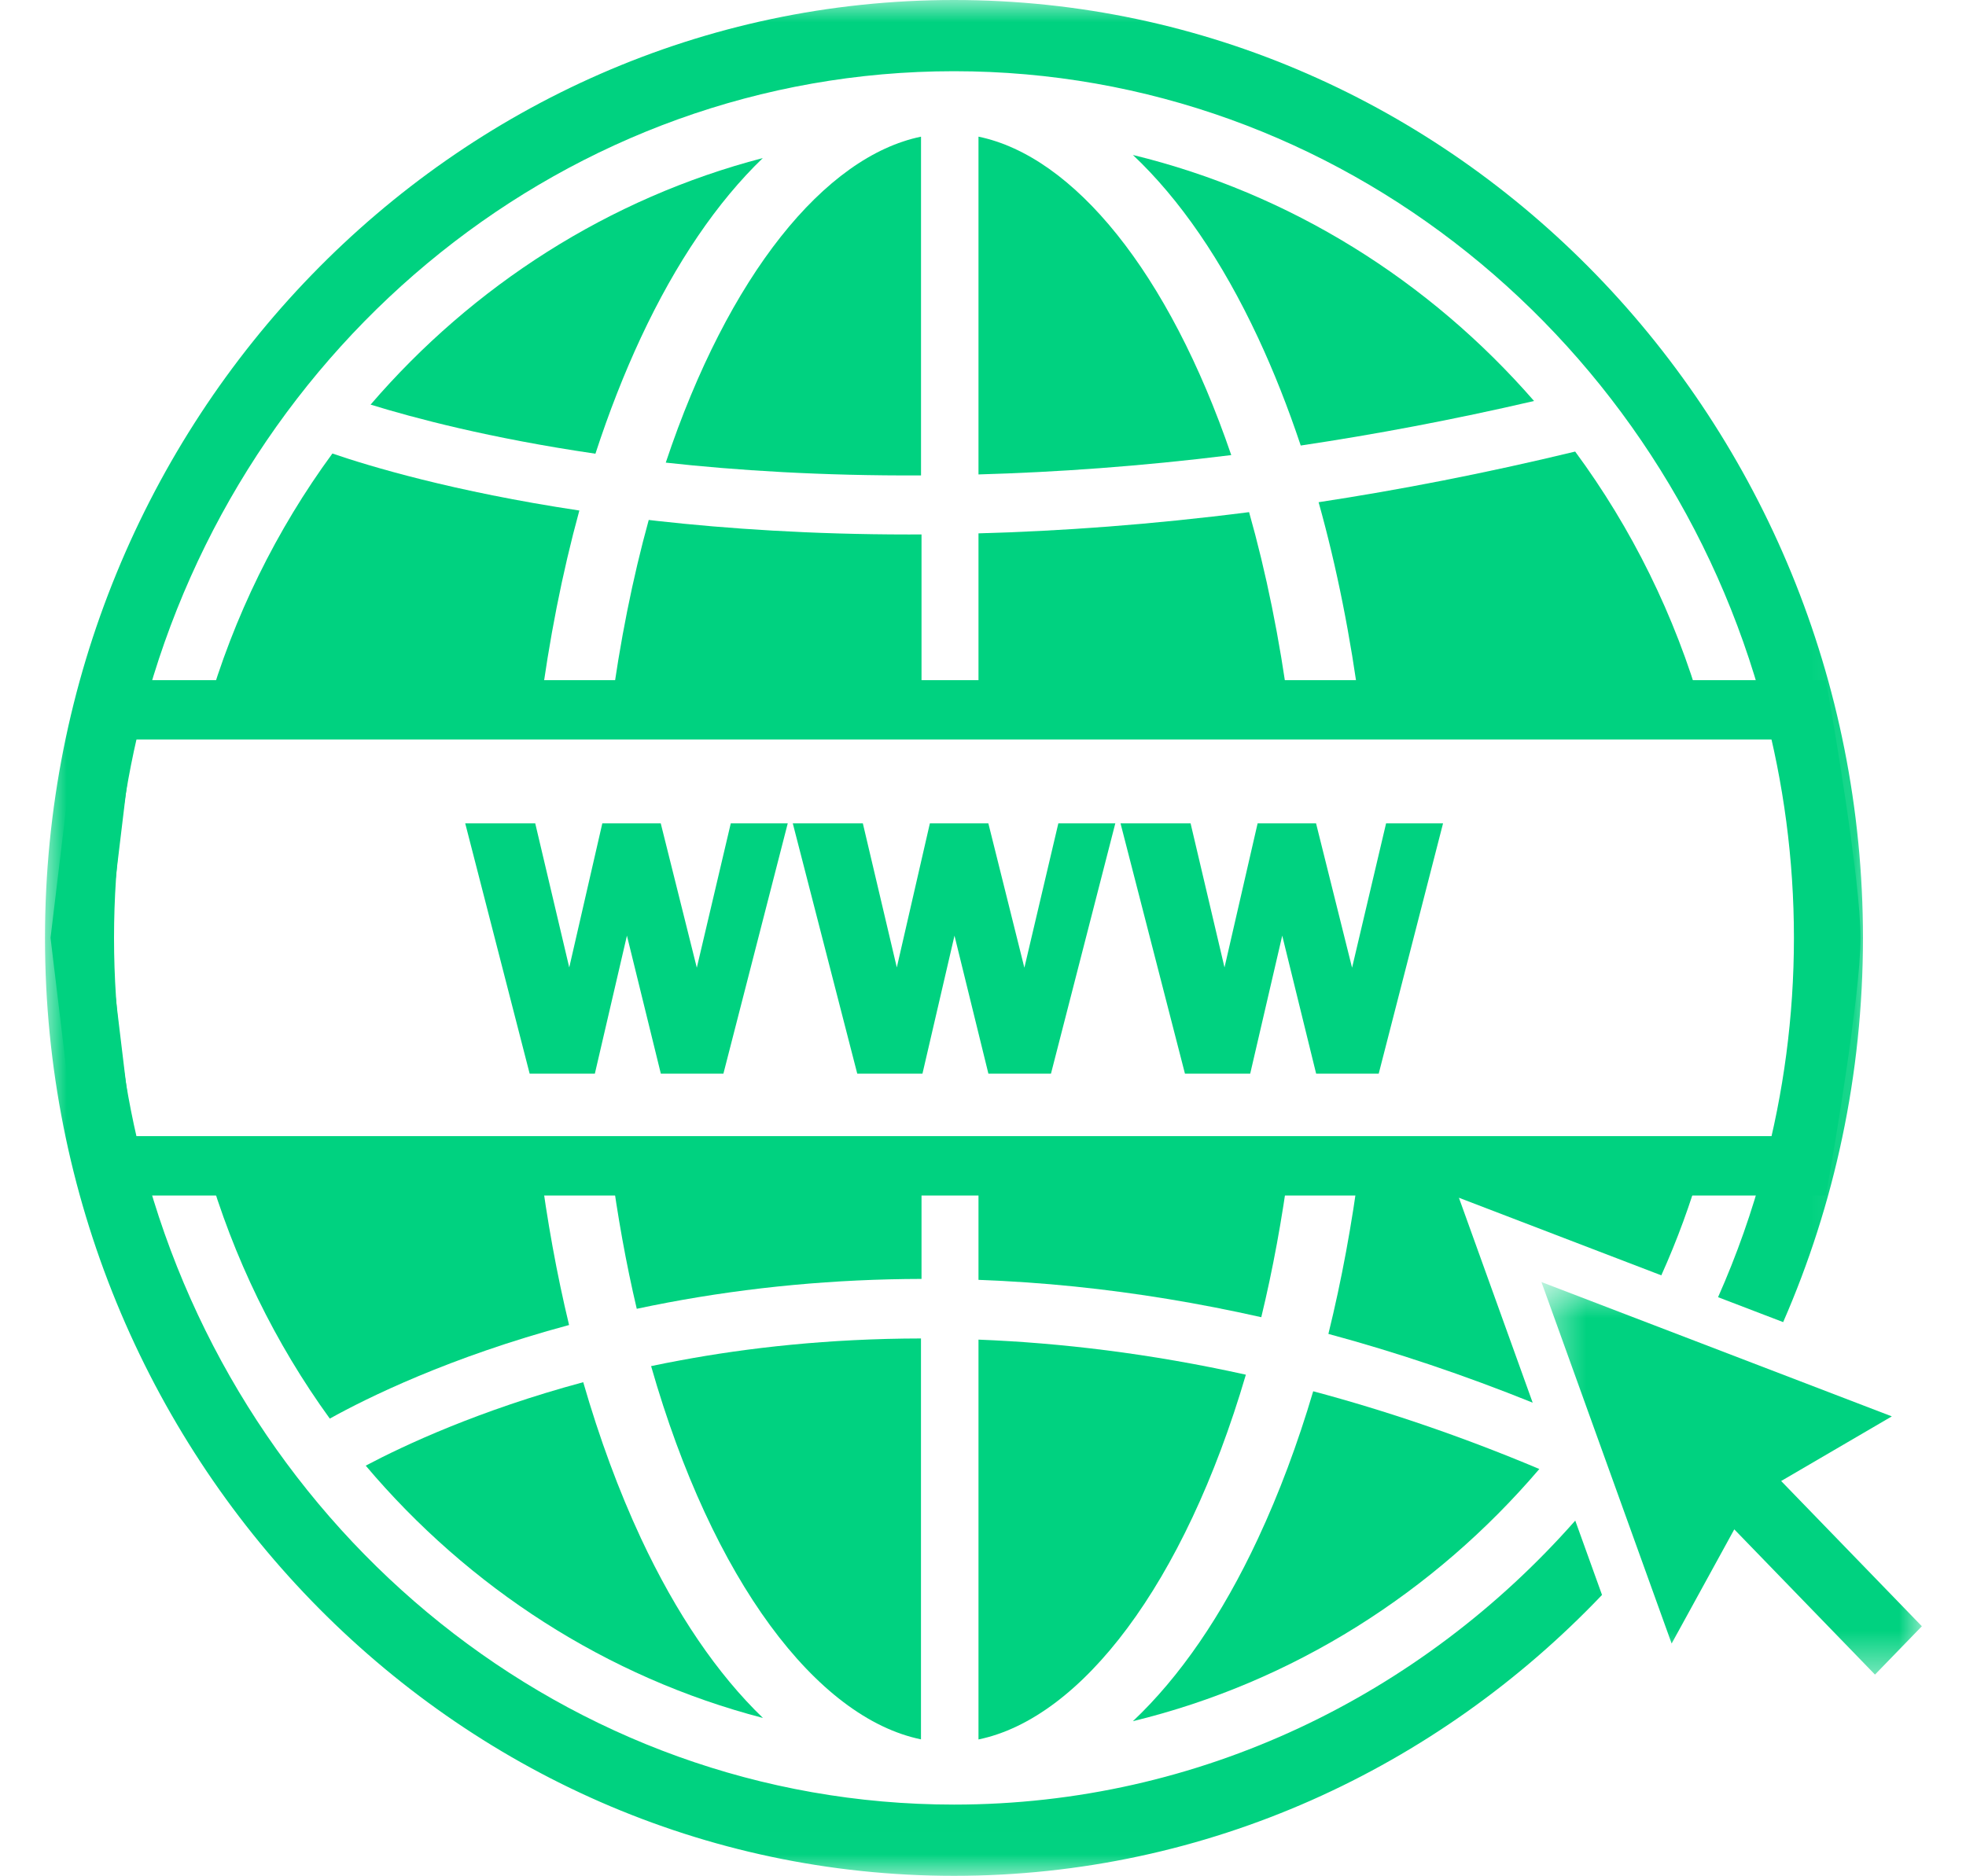 <svg width="44" height="42" viewBox="0 0 44 42" fill="none" xmlns="http://www.w3.org/2000/svg">
<path d="M2.963 25.432H39.785C40.001 24.139 40.352 21.849 40.352 20.993C40.352 20.136 40.001 17.848 39.785 16.554H2.963L2.428 20.993L2.963 25.432ZM40.864 26.761H1.826L1.131 20.993L1.826 15.225H40.864L40.96 15.771C40.988 15.931 41.639 19.673 41.639 20.993C41.639 22.314 40.988 26.056 40.96 26.214L40.864 26.761Z" fill="#00D280"/>
<path d="M17.63 18.431L16.19 24.034H14.79L14.031 20.944L13.313 24.034H11.854L10.412 18.431H11.979L12.74 21.656L13.48 18.431H14.788L15.595 21.662L16.355 18.431H17.63Z" fill="#00D280"/>
<path d="M24.961 18.431L23.521 24.034H22.121L21.362 20.944L20.645 24.034H19.186L17.743 18.431H19.311L20.071 21.656L20.811 18.431H22.12L22.926 21.662L23.686 18.431H24.961Z" fill="#00D280"/>
<path d="M32.296 18.431L30.856 24.034H29.456L28.697 20.944L27.98 24.034H26.52L25.078 18.431H26.646L27.405 21.656L28.146 18.431H29.454L30.26 21.662L31.021 18.431H32.296Z" fill="#00D280"/>
<path d="M7.381 31.755C8.219 31.289 10.055 30.381 12.736 29.66C12.462 28.523 12.246 27.328 12.086 26.095H4.631C5.223 28.159 6.161 30.071 7.381 31.755Z" fill="#00D280"/>
<path d="M21.899 11.939V15.891H28.85C28.639 14.293 28.335 12.808 27.955 11.464C25.769 11.744 23.743 11.889 21.899 11.939Z" fill="#00D280"/>
<path d="M20.34 11.964C18.159 11.964 16.272 11.835 14.717 11.662C14.65 11.655 14.585 11.647 14.519 11.639C14.161 12.938 13.873 14.363 13.672 15.894H20.624V11.963C20.529 11.963 20.434 11.964 20.34 11.964Z" fill="#00D280"/>
<path d="M7.439 10.152C6.191 11.854 5.232 13.794 4.631 15.889H12.086C12.288 14.328 12.582 12.83 12.966 11.428C10.135 11.002 8.257 10.432 7.439 10.152Z" fill="#00D280"/>
<path d="M14.251 29.297C14.477 29.249 14.707 29.202 14.942 29.158C16.795 28.809 18.696 28.632 20.624 28.628V26.095H13.672C13.821 27.222 14.014 28.293 14.251 29.297Z" fill="#00D280"/>
<path d="M14.345 34.435C13.847 33.366 13.415 32.193 13.053 30.94C10.713 31.571 9.041 32.355 8.185 32.808C10.488 35.536 13.573 37.544 17.075 38.456C16.058 37.476 15.134 36.124 14.345 34.435Z" fill="#00D280"/>
<path d="M28.155 34.439C27.348 36.169 26.4 37.542 25.355 38.528C28.937 37.658 32.096 35.644 34.451 32.883C32.696 32.144 31.006 31.575 29.39 31.143C29.041 32.322 28.628 33.426 28.155 34.439Z" fill="#00D280"/>
<path d="M14.572 30.58C15.949 35.396 18.285 38.454 20.612 38.935V29.961C18.543 29.964 16.731 30.17 15.225 30.451C15.003 30.491 14.786 30.535 14.572 30.58Z" fill="#00D280"/>
<path d="M21.899 29.987V38.937C24.195 38.462 26.5 35.478 27.883 30.772C25.732 30.295 23.728 30.059 21.899 29.987Z" fill="#00D280"/>
<path d="M21.899 3.059V10.62C23.628 10.571 25.518 10.44 27.556 10.187C26.153 6.081 24.022 3.497 21.899 3.059Z" fill="#00D280"/>
<path d="M14.342 7.56C15.131 5.87 16.054 4.519 17.072 3.538C13.625 4.436 10.584 6.395 8.294 9.057C9.245 9.351 10.955 9.809 13.326 10.156C13.625 9.239 13.965 8.369 14.342 7.56Z" fill="#00D280"/>
<path d="M14.903 10.356C16.473 10.529 18.391 10.653 20.613 10.642V3.059C18.462 3.503 16.303 6.152 14.9 10.356H14.903Z" fill="#00D280"/>
<path d="M21.899 28.649C22.616 28.676 23.335 28.725 24.056 28.799C25.44 28.941 26.832 29.171 28.228 29.485C28.484 28.428 28.694 27.293 28.852 26.095H21.899V28.649Z" fill="#00D280"/>
<path d="M29.511 11.242C29.918 12.696 30.228 14.257 30.44 15.886H38.091C37.485 13.774 36.516 11.821 35.253 10.108C33.244 10.594 31.327 10.965 29.511 11.242Z" fill="#00D280"/>
<path d="M28.155 7.558C28.508 8.314 28.827 9.122 29.111 9.973C30.767 9.726 32.51 9.399 34.333 8.976C31.991 6.286 28.877 4.325 25.355 3.469C26.4 4.454 27.348 5.829 28.155 7.558Z" fill="#00D280"/>
<path d="M29.73 29.859C31.254 30.27 32.78 30.785 34.302 31.398L32.651 26.811L37.181 28.548C37.536 27.759 37.836 26.94 38.079 26.095H30.427C30.258 27.401 30.025 28.662 29.73 29.859Z" fill="#00D280"/>
<mask id="mask0_31_658" style="mask-type:luminance" maskUnits="userSpaceOnUse" x="1" y="0" width="41" height="42">
<path d="M1 0H41.892V41.99H1V0Z" fill="white"/>
</mask>
<g mask="url(#mask0_31_658)">
<path d="M21.351 0C10.133 0 1.007 9.418 1.007 20.995C1.007 32.572 10.133 41.99 21.351 41.99C27.023 41.99 32.16 39.58 35.854 35.702L35.255 34.038C31.813 37.941 26.854 40.395 21.351 40.395C12.697 40.395 5.394 34.327 3.217 26.098C2.787 24.471 2.552 22.761 2.552 20.995C2.552 19.228 2.787 17.519 3.217 15.891C5.394 7.663 12.697 1.594 21.351 1.594C30.005 1.594 37.307 7.663 39.484 15.891C39.915 17.519 40.149 19.228 40.149 20.995C40.149 22.761 39.915 24.471 39.484 26.098C39.216 27.114 38.869 28.095 38.451 29.037L39.908 29.595C41.055 26.969 41.694 24.058 41.694 20.995C41.694 9.418 32.569 0 21.351 0Z" fill="#00D280"/>
</g>
<mask id="mask1_31_658" style="mask-type:luminance" maskUnits="userSpaceOnUse" x="34" y="28" width="9" height="10">
<path d="M34.465 28.64H42.999V37.541H34.465V28.64Z" fill="white"/>
</mask>
<g mask="url(#mask1_31_658)">
<path d="M43.012 36.403L39.863 33.152L42.34 31.705L34.498 28.698L37.412 36.79L38.814 34.234L41.963 37.485L43.012 36.403Z" fill="#00D280"/>
</g>
</svg>
